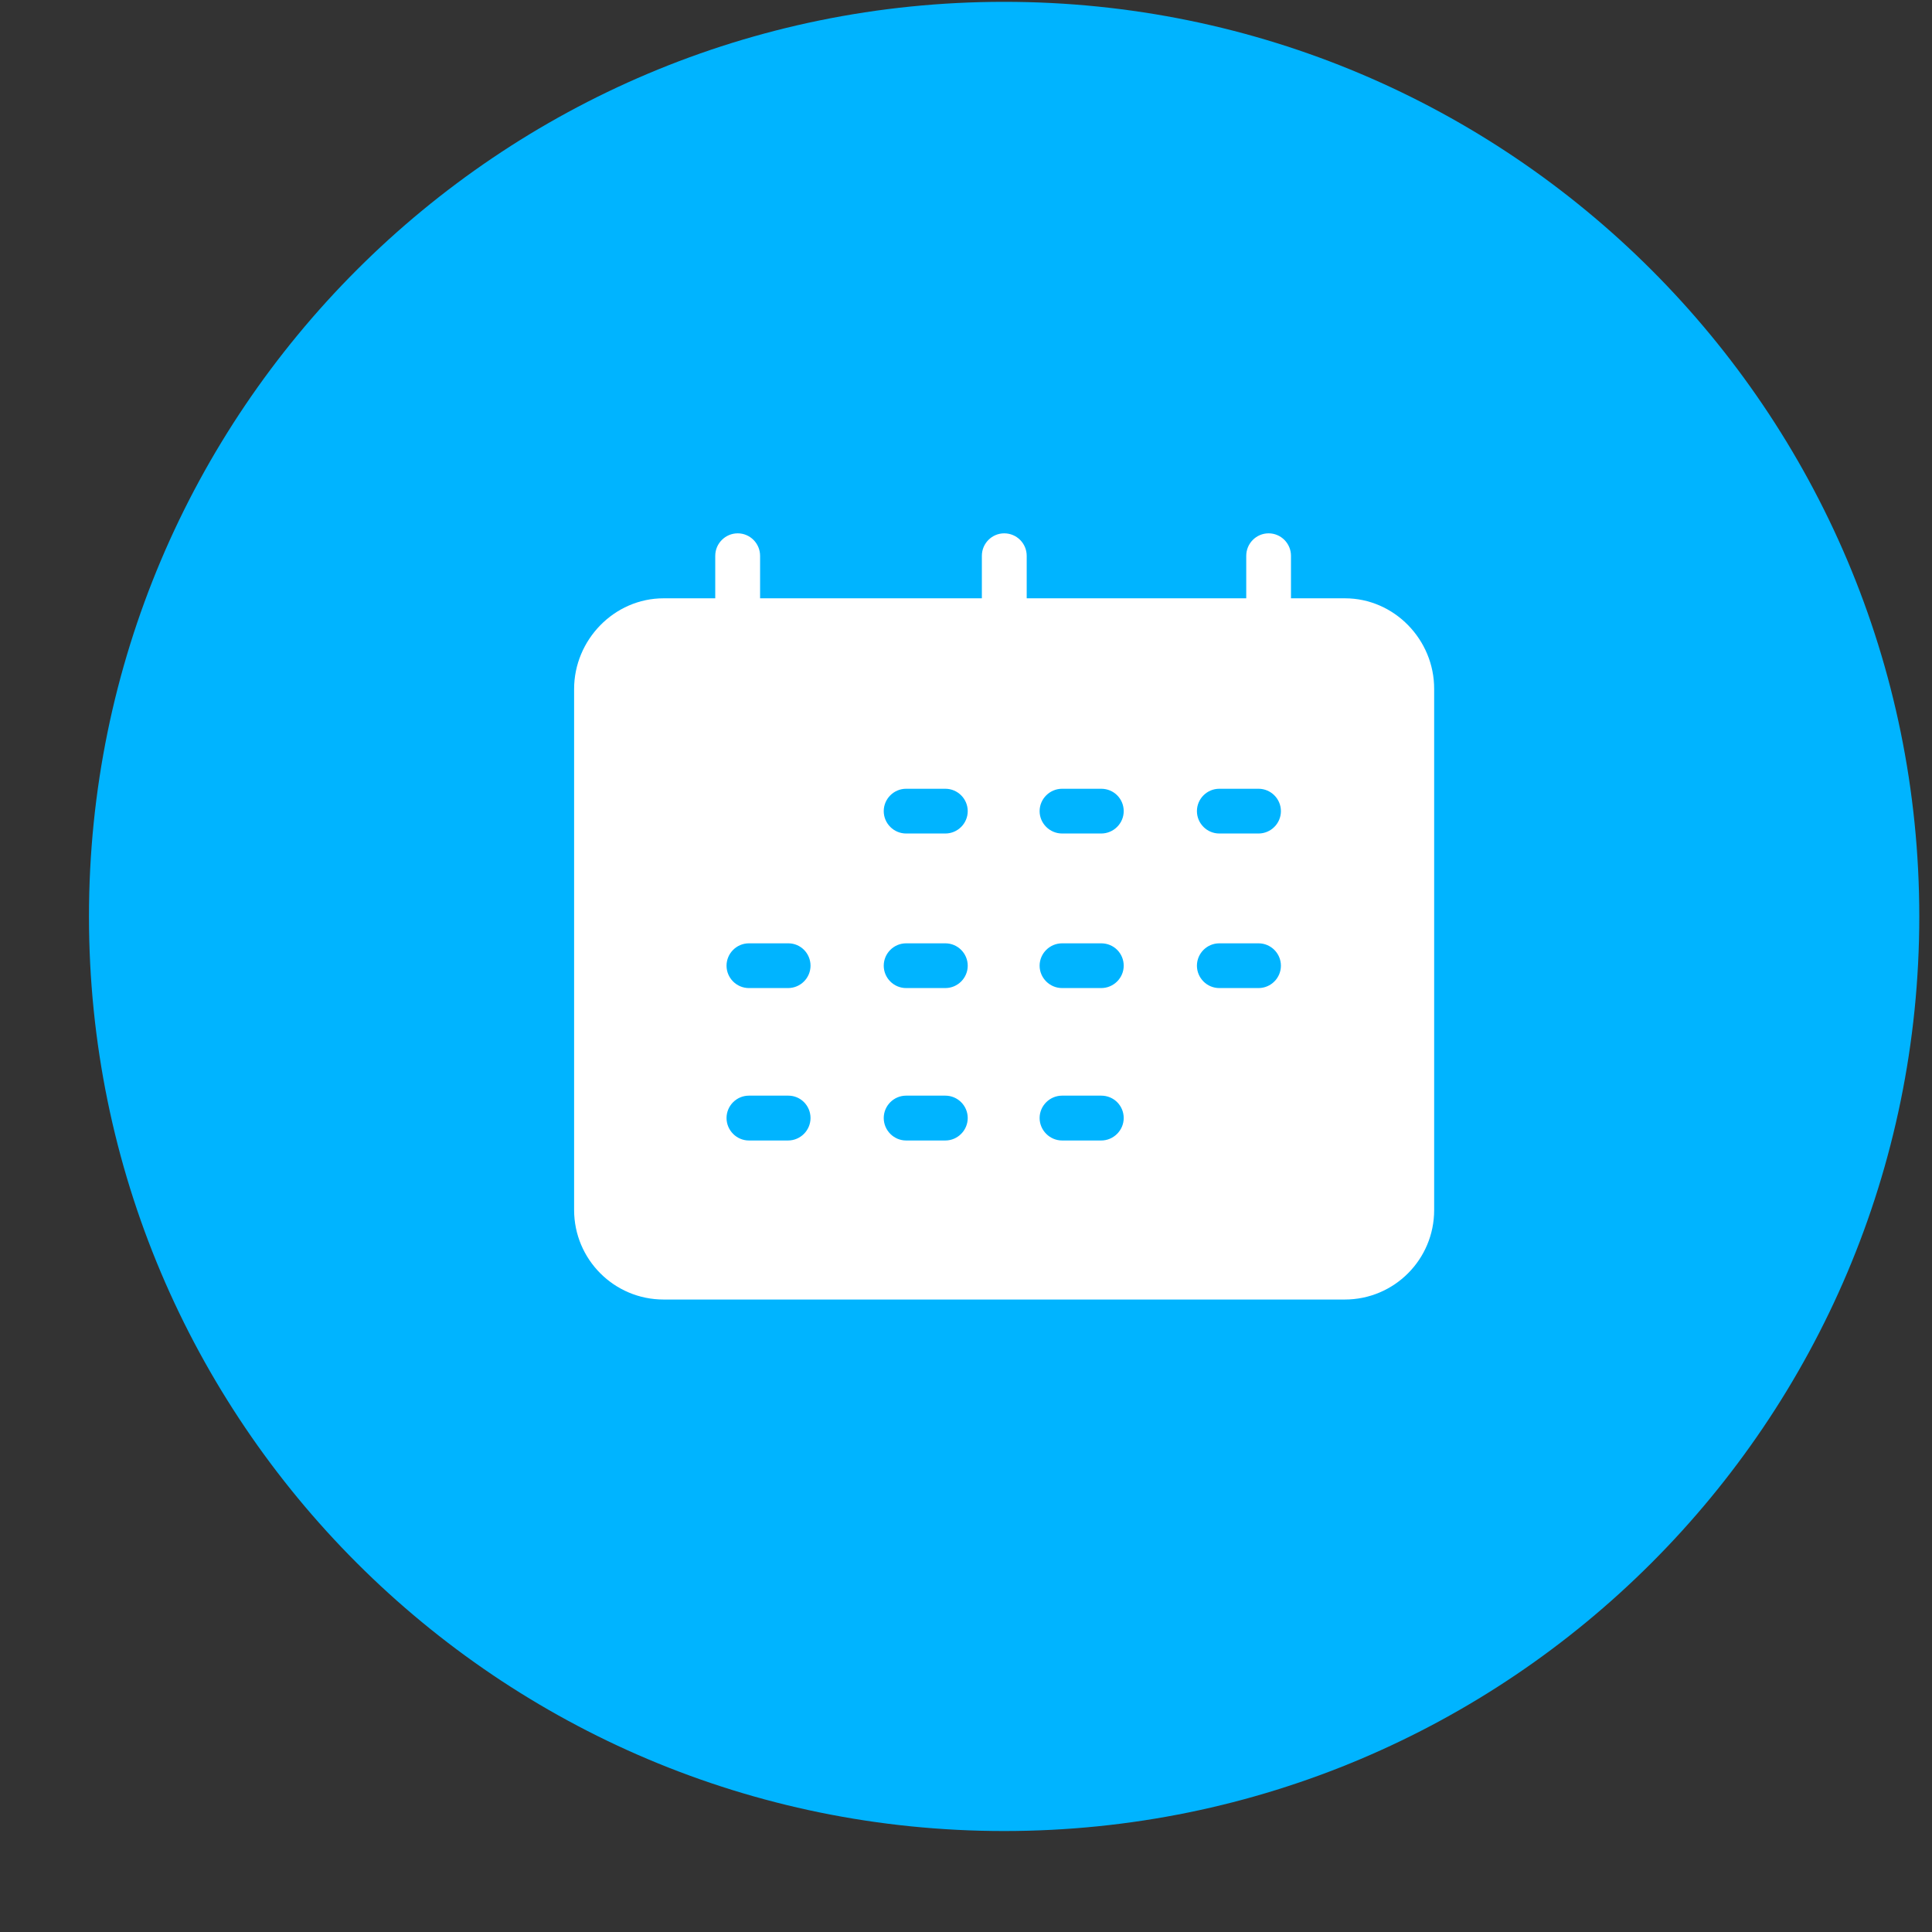 <svg width="19" height="19" viewBox="0 0 19 19" fill="none" xmlns="http://www.w3.org/2000/svg">
<rect x="0" y="0" width="19" height="19" fill="#333333" stroke="none"/>
<path d="M9.875 18.007C14.846 18.007 18.875 13.98 18.875 9.013C18.875 4.045 14.846 0.018 9.875 0.018C4.904 0.018 0.875 4.045 0.875 9.013C0.875 13.98 4.904 18.007 9.875 18.007Z" fill="#00B4FF"/>
<path d="M13.227 5.884H12.696V5.466C12.696 5.344 12.597 5.245 12.476 5.245C12.355 5.245 12.256 5.344 12.256 5.466V5.884H10.097V5.466C10.097 5.344 9.998 5.245 9.876 5.245C9.755 5.245 9.656 5.344 9.656 5.466V5.884H7.475V5.466C7.475 5.344 7.376 5.245 7.255 5.245C7.134 5.245 7.034 5.344 7.034 5.466V5.884H6.526C6.041 5.884 5.646 6.292 5.646 6.776V11.899C5.646 12.385 6.039 12.78 6.526 12.78H13.225C13.712 12.78 14.104 12.385 14.104 11.901V6.776C14.106 6.292 13.712 5.884 13.227 5.884ZM7.75 11.216H7.365C7.244 11.216 7.145 11.116 7.145 10.995C7.145 10.874 7.244 10.775 7.365 10.775H7.753C7.874 10.775 7.971 10.874 7.971 10.995C7.971 11.116 7.872 11.216 7.75 11.216ZM7.75 9.717H7.365C7.244 9.717 7.145 9.618 7.145 9.497C7.145 9.376 7.244 9.277 7.365 9.277H7.753C7.874 9.277 7.971 9.376 7.971 9.497C7.971 9.618 7.872 9.717 7.75 9.717ZM9.297 11.216H8.911C8.79 11.216 8.691 11.116 8.691 10.995C8.691 10.874 8.79 10.775 8.911 10.775H9.297C9.418 10.775 9.517 10.874 9.517 10.995C9.517 11.116 9.418 11.216 9.297 11.216ZM9.297 9.717H8.911C8.79 9.717 8.691 9.618 8.691 9.497C8.691 9.376 8.79 9.277 8.911 9.277H9.297C9.418 9.277 9.517 9.376 9.517 9.497C9.517 9.618 9.418 9.717 9.297 9.717ZM9.297 8.197H8.911C8.79 8.197 8.691 8.098 8.691 7.977C8.691 7.856 8.79 7.757 8.911 7.757H9.297C9.418 7.757 9.517 7.856 9.517 7.977C9.517 8.098 9.418 8.197 9.297 8.197ZM10.83 11.216H10.445C10.324 11.216 10.224 11.116 10.224 10.995C10.224 10.874 10.324 10.775 10.445 10.775H10.83C10.954 10.775 11.051 10.874 11.051 10.995C11.051 11.116 10.951 11.216 10.83 11.216ZM10.83 9.717H10.445C10.324 9.717 10.224 9.618 10.224 9.497C10.224 9.376 10.324 9.277 10.445 9.277H10.83C10.954 9.277 11.051 9.376 11.051 9.497C11.051 9.618 10.951 9.717 10.83 9.717ZM10.83 8.197H10.445C10.324 8.197 10.224 8.098 10.224 7.977C10.224 7.856 10.324 7.757 10.445 7.757H10.83C10.954 7.757 11.051 7.856 11.051 7.977C11.051 8.098 10.951 8.197 10.83 8.197ZM12.377 9.717H11.991C11.87 9.717 11.771 9.618 11.771 9.497C11.771 9.376 11.87 9.277 11.991 9.277H12.377C12.498 9.277 12.597 9.376 12.597 9.497C12.597 9.618 12.498 9.717 12.377 9.717ZM12.377 8.197H11.991C11.87 8.197 11.771 8.098 11.771 7.977C11.771 7.856 11.87 7.757 11.991 7.757H12.377C12.498 7.757 12.597 7.856 12.597 7.977C12.597 8.098 12.498 8.197 12.377 8.197Z" fill="white"/>
</svg>
